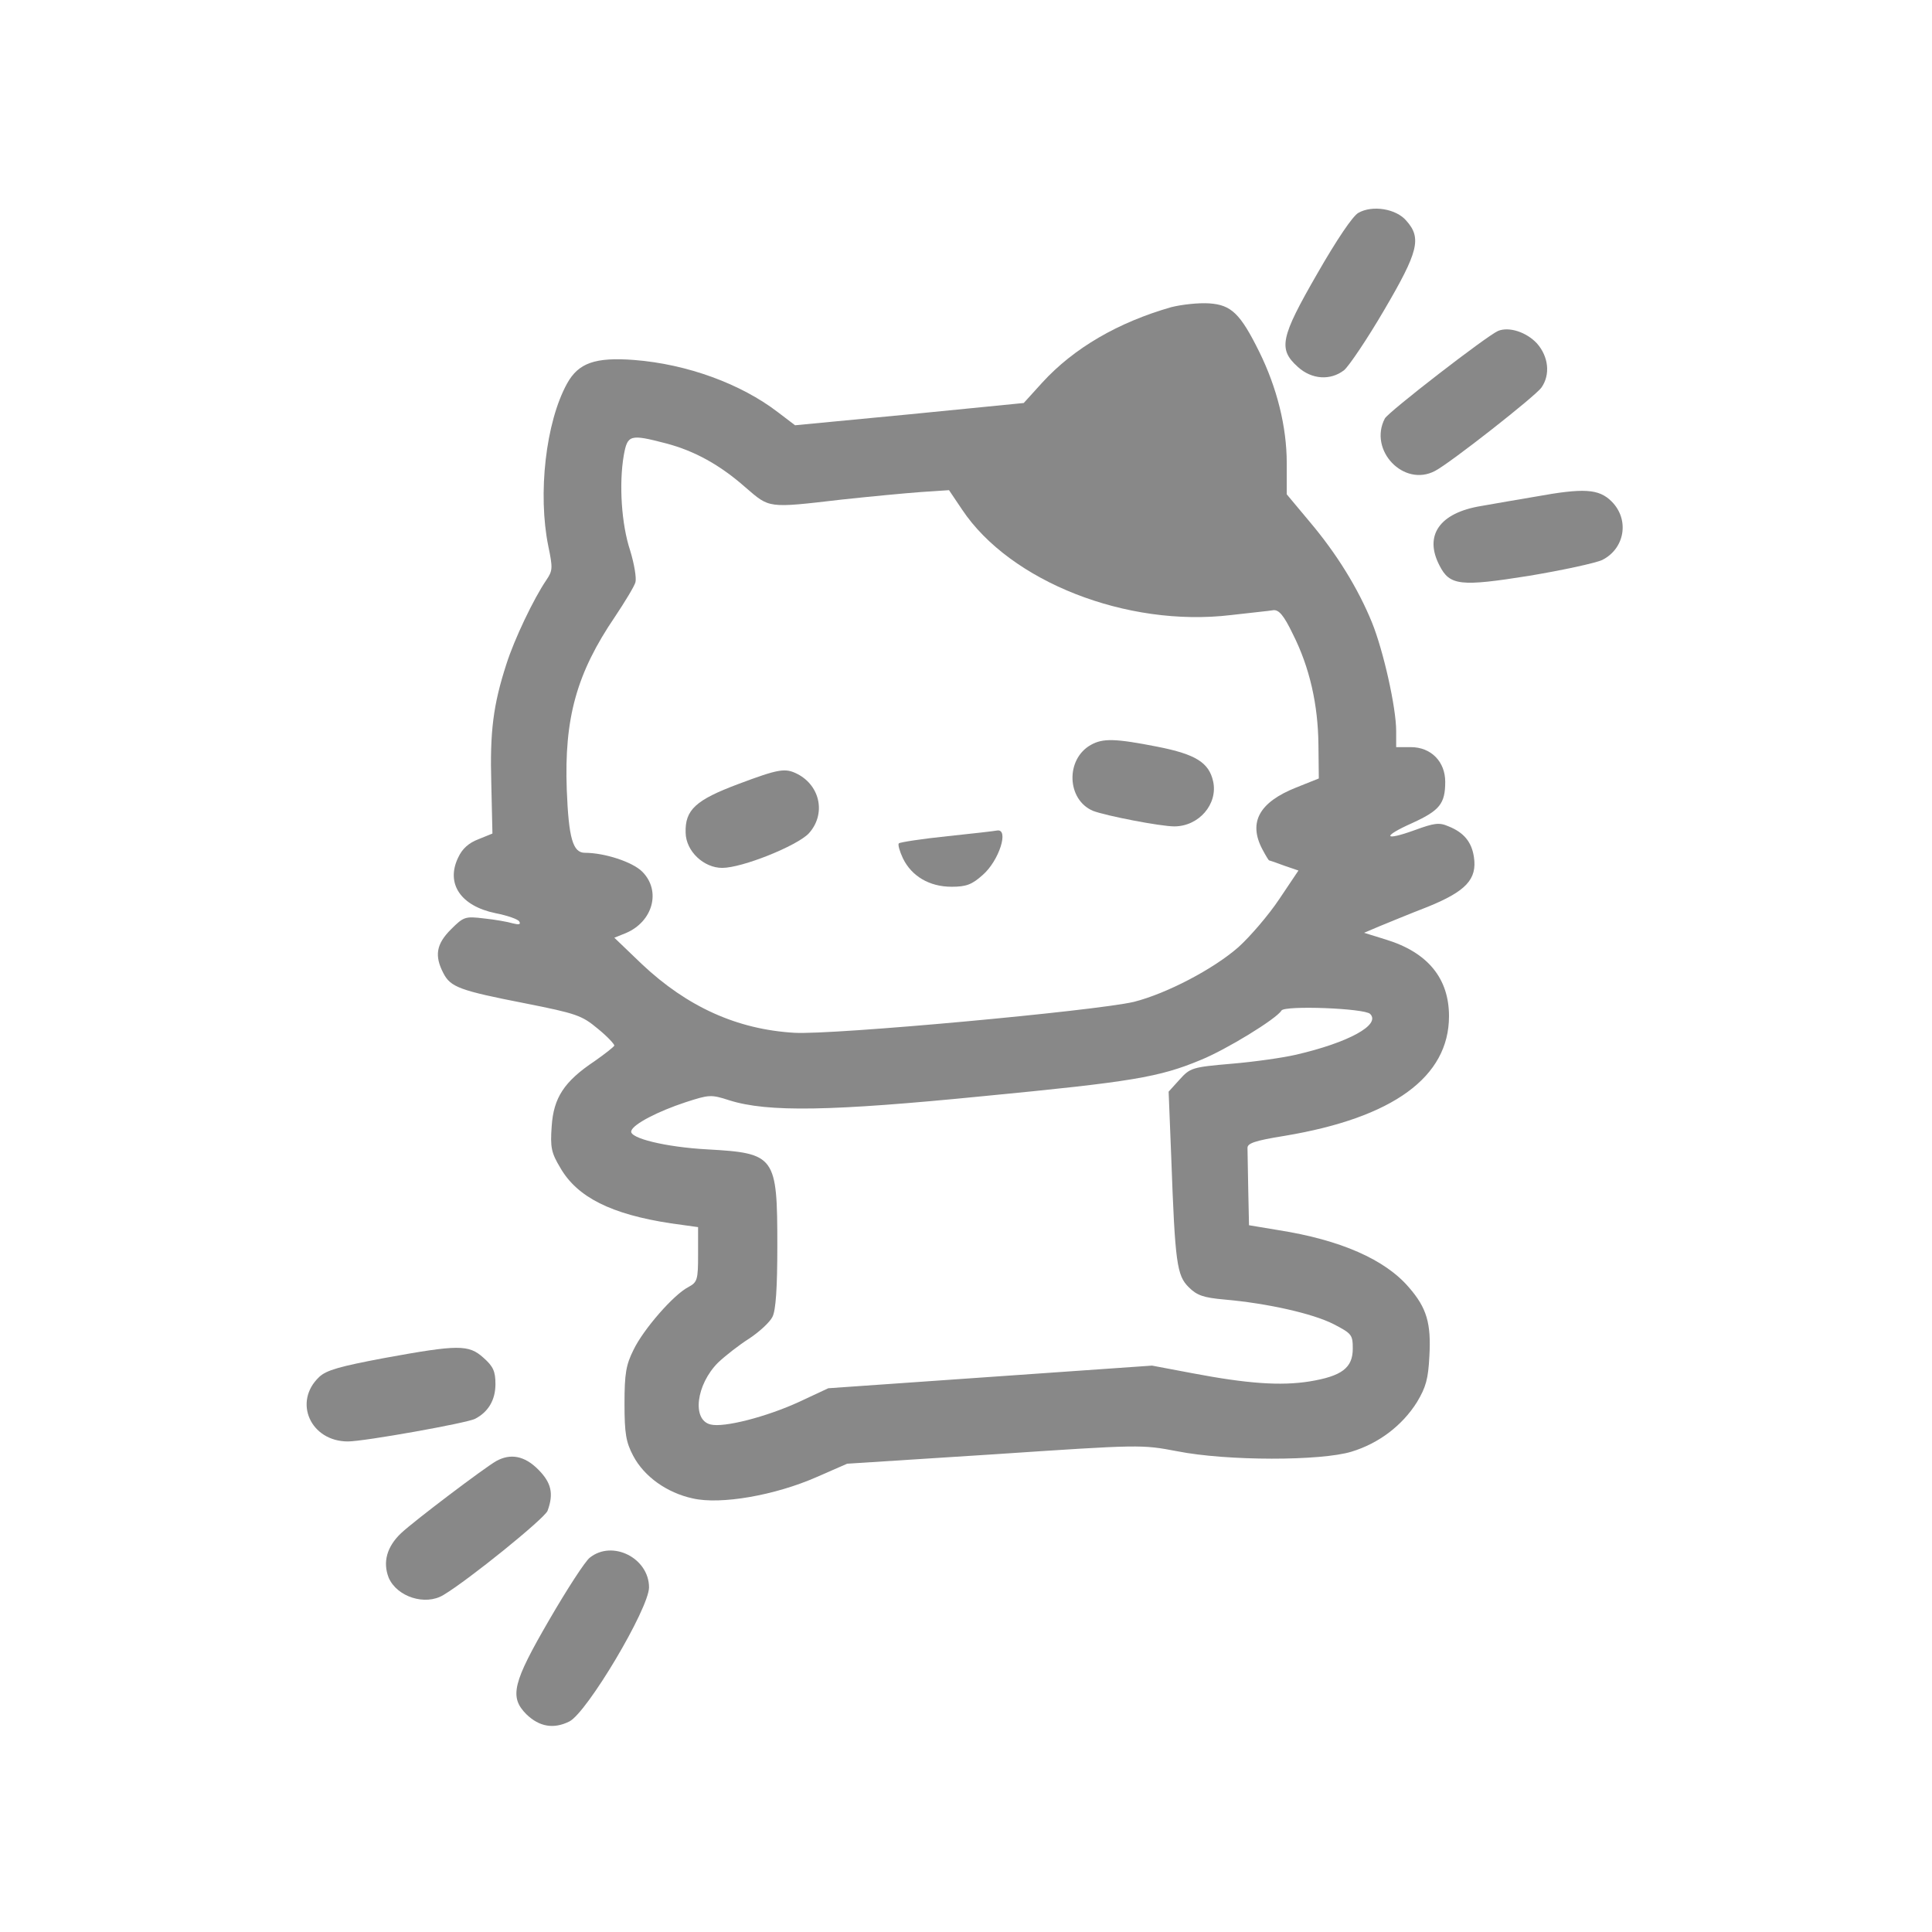 <?xml version="1.0" standalone="no"?>
<!DOCTYPE svg PUBLIC "-//W3C//DTD SVG 20010904//EN"
 "http://www.w3.org/TR/2001/REC-SVG-20010904/DTD/svg10.dtd">
<svg version="1.0" xmlns="http://www.w3.org/2000/svg"
 width="512pt" height="512pt" viewBox="0 0 512 512"
 preserveAspectRatio="xMidYMid meet">

<g transform="translate(0,512) scale(0.1,-0.1)"
fill="#888888" stroke="none">
<path d="M3600 4556 c-15 -8 -58 -72 -109 -161 -98 -170 -104 -200 -52 -247
37 -34 87 -37 123 -9 13 11 61 82 106 159 91 155 100 191 59 237 -27 32 -90
42 -127 21z"/>
<path d="M3104 4306 c-140 -40 -258 -108 -342 -200 l-49 -54 -303 -30 -303
-29 -46 35 c-98 75 -240 127 -380 138 -104 8 -148 -8 -178 -62 -57 -103 -78
-293 -50 -431 12 -58 12 -65 -5 -90 -34 -50 -85 -157 -106 -223 -35 -108 -44
-179 -40 -317 l3 -132 -37 -15 c-26 -10 -43 -25 -54 -49 -33 -69 7 -128 99
-147 31 -6 60 -16 63 -22 5 -8 -1 -9 -17 -5 -13 4 -47 10 -76 13 -50 6 -54 5
-88 -29 -39 -39 -44 -70 -20 -116 19 -37 43 -46 217 -80 136 -27 150 -32 192
-67 26 -21 45 -42 44 -45 -2 -4 -25 -22 -52 -41 -81 -54 -109 -97 -114 -173
-4 -56 -1 -70 23 -110 45 -78 135 -123 293 -147 l72 -10 0 -73 c0 -67 -2 -73
-26 -86 -39 -20 -119 -112 -145 -166 -20 -40 -24 -63 -24 -143 0 -79 4 -102
23 -138 29 -55 89 -98 158 -113 74 -17 218 8 329 57 l80 35 390 25 c388 26
390 26 485 8 131 -26 381 -26 462 -1 72 22 134 69 173 131 24 40 30 62 33 122
5 87 -7 128 -54 182 -63 74 -181 126 -346 152 l-78 13 -2 93 c-1 52 -2 101 -2
111 -1 13 18 20 99 33 287 48 435 156 435 317 0 100 -56 169 -167 203 l-58 18
40 17 c22 9 80 33 129 52 101 41 131 73 122 132 -6 40 -27 65 -67 81 -25 11
-38 9 -90 -10 -83 -30 -87 -17 -6 19 72 33 87 51 87 109 0 54 -38 92 -91 92
l-39 0 0 43 c0 62 -34 213 -64 287 -37 91 -94 183 -165 267 l-61 73 0 83 c0
96 -26 200 -73 295 -50 101 -74 124 -132 128 -28 2 -73 -3 -101 -10z m-1339
-361 c76 -20 143 -57 211 -117 64 -55 57 -55 254 -32 74 8 169 17 210 20 l75
5 35 -52 c127 -190 436 -312 712 -279 51 6 102 11 113 13 14 1 27 -13 51 -63
45 -89 67 -188 68 -294 l1 -89 -60 -24 c-98 -39 -127 -92 -90 -163 9 -17 17
-30 18 -30 1 0 19 -6 40 -14 l38 -13 -51 -76 c-28 -42 -77 -99 -108 -127 -66
-58 -190 -123 -277 -145 -102 -24 -797 -88 -900 -82 -152 9 -284 69 -404 182
l-73 70 30 12 c72 30 95 112 44 163 -26 26 -100 50 -152 50 -32 0 -43 39 -48
167 -7 190 26 309 128 459 26 39 51 80 54 91 3 11 -3 48 -14 84 -23 69 -30
176 -17 252 10 55 16 57 112 32z m1866 -1512 c29 -29 -58 -76 -196 -108 -34
-8 -111 -19 -171 -24 -105 -9 -110 -11 -138 -42 l-29 -32 7 -176 c10 -279 15
-311 46 -342 22 -22 39 -28 96 -33 113 -10 233 -37 288 -65 48 -25 51 -28 51
-65 0 -51 -29 -73 -115 -87 -76 -12 -164 -6 -311 22 l-106 20 -429 -30 -429
-30 -77 -36 c-87 -40 -200 -69 -235 -60 -50 12 -38 106 20 164 19 18 56 47 83
64 27 18 54 43 61 57 9 17 13 77 13 188 0 238 -5 246 -185 256 -111 6 -209 30
-202 49 5 18 71 52 144 76 62 20 67 21 116 5 102 -32 269 -29 672 11 394 38
467 50 577 96 67 27 201 109 214 131 9 14 220 6 235 -9z"/>
<path d="M2891 3146 c-68 -38 -64 -146 6 -175 34 -13 178 -41 215 -41 65 0
116 59 103 119 -11 50 -46 72 -147 92 -112 22 -145 23 -177 5z"/>
<path d="M1956 3042 c-112 -42 -141 -68 -139 -129 1 -49 48 -93 97 -93 53 0
197 58 229 91 46 50 32 126 -30 158 -32 16 -48 14 -157 -27z"/>
<path d="M2511 2904 c-68 -7 -126 -16 -129 -19 -3 -3 2 -21 11 -40 23 -47 70
-75 129 -75 39 0 54 6 82 31 44 38 71 124 38 118 -4 -1 -63 -8 -131 -15z"/>
<path d="M3970 4243 c-30 -13 -290 -214 -300 -232 -44 -84 50 -183 133 -139
39 20 266 198 282 221 24 34 19 82 -12 117 -28 30 -74 45 -103 33z"/>
<path d="M4070 3804 c-41 -7 -106 -18 -145 -25 -110 -18 -152 -78 -110 -158
27 -53 55 -56 237 -27 90 15 177 34 194 42 60 30 73 107 25 155 -34 34 -74 36
-201 13z"/>
<path d="M1018 1521 c-117 -22 -153 -32 -172 -50 -70 -66 -23 -171 76 -171 43
0 317 49 337 60 35 18 54 50 54 92 0 34 -6 47 -32 70 -39 35 -66 35 -263 -1z"/>
<path d="M1315 1248 c-33 -19 -218 -159 -252 -191 -38 -36 -49 -77 -33 -118
22 -51 97 -75 145 -46 67 40 267 202 276 223 17 46 10 75 -25 110 -36 36 -73
43 -111 22z"/>
<path d="M1563 992 c-12 -9 -60 -83 -107 -164 -97 -167 -107 -205 -61 -251 34
-33 72 -40 114 -19 47 24 210 298 211 355 0 78 -97 127 -157 79z"/>
</g>
</svg>
